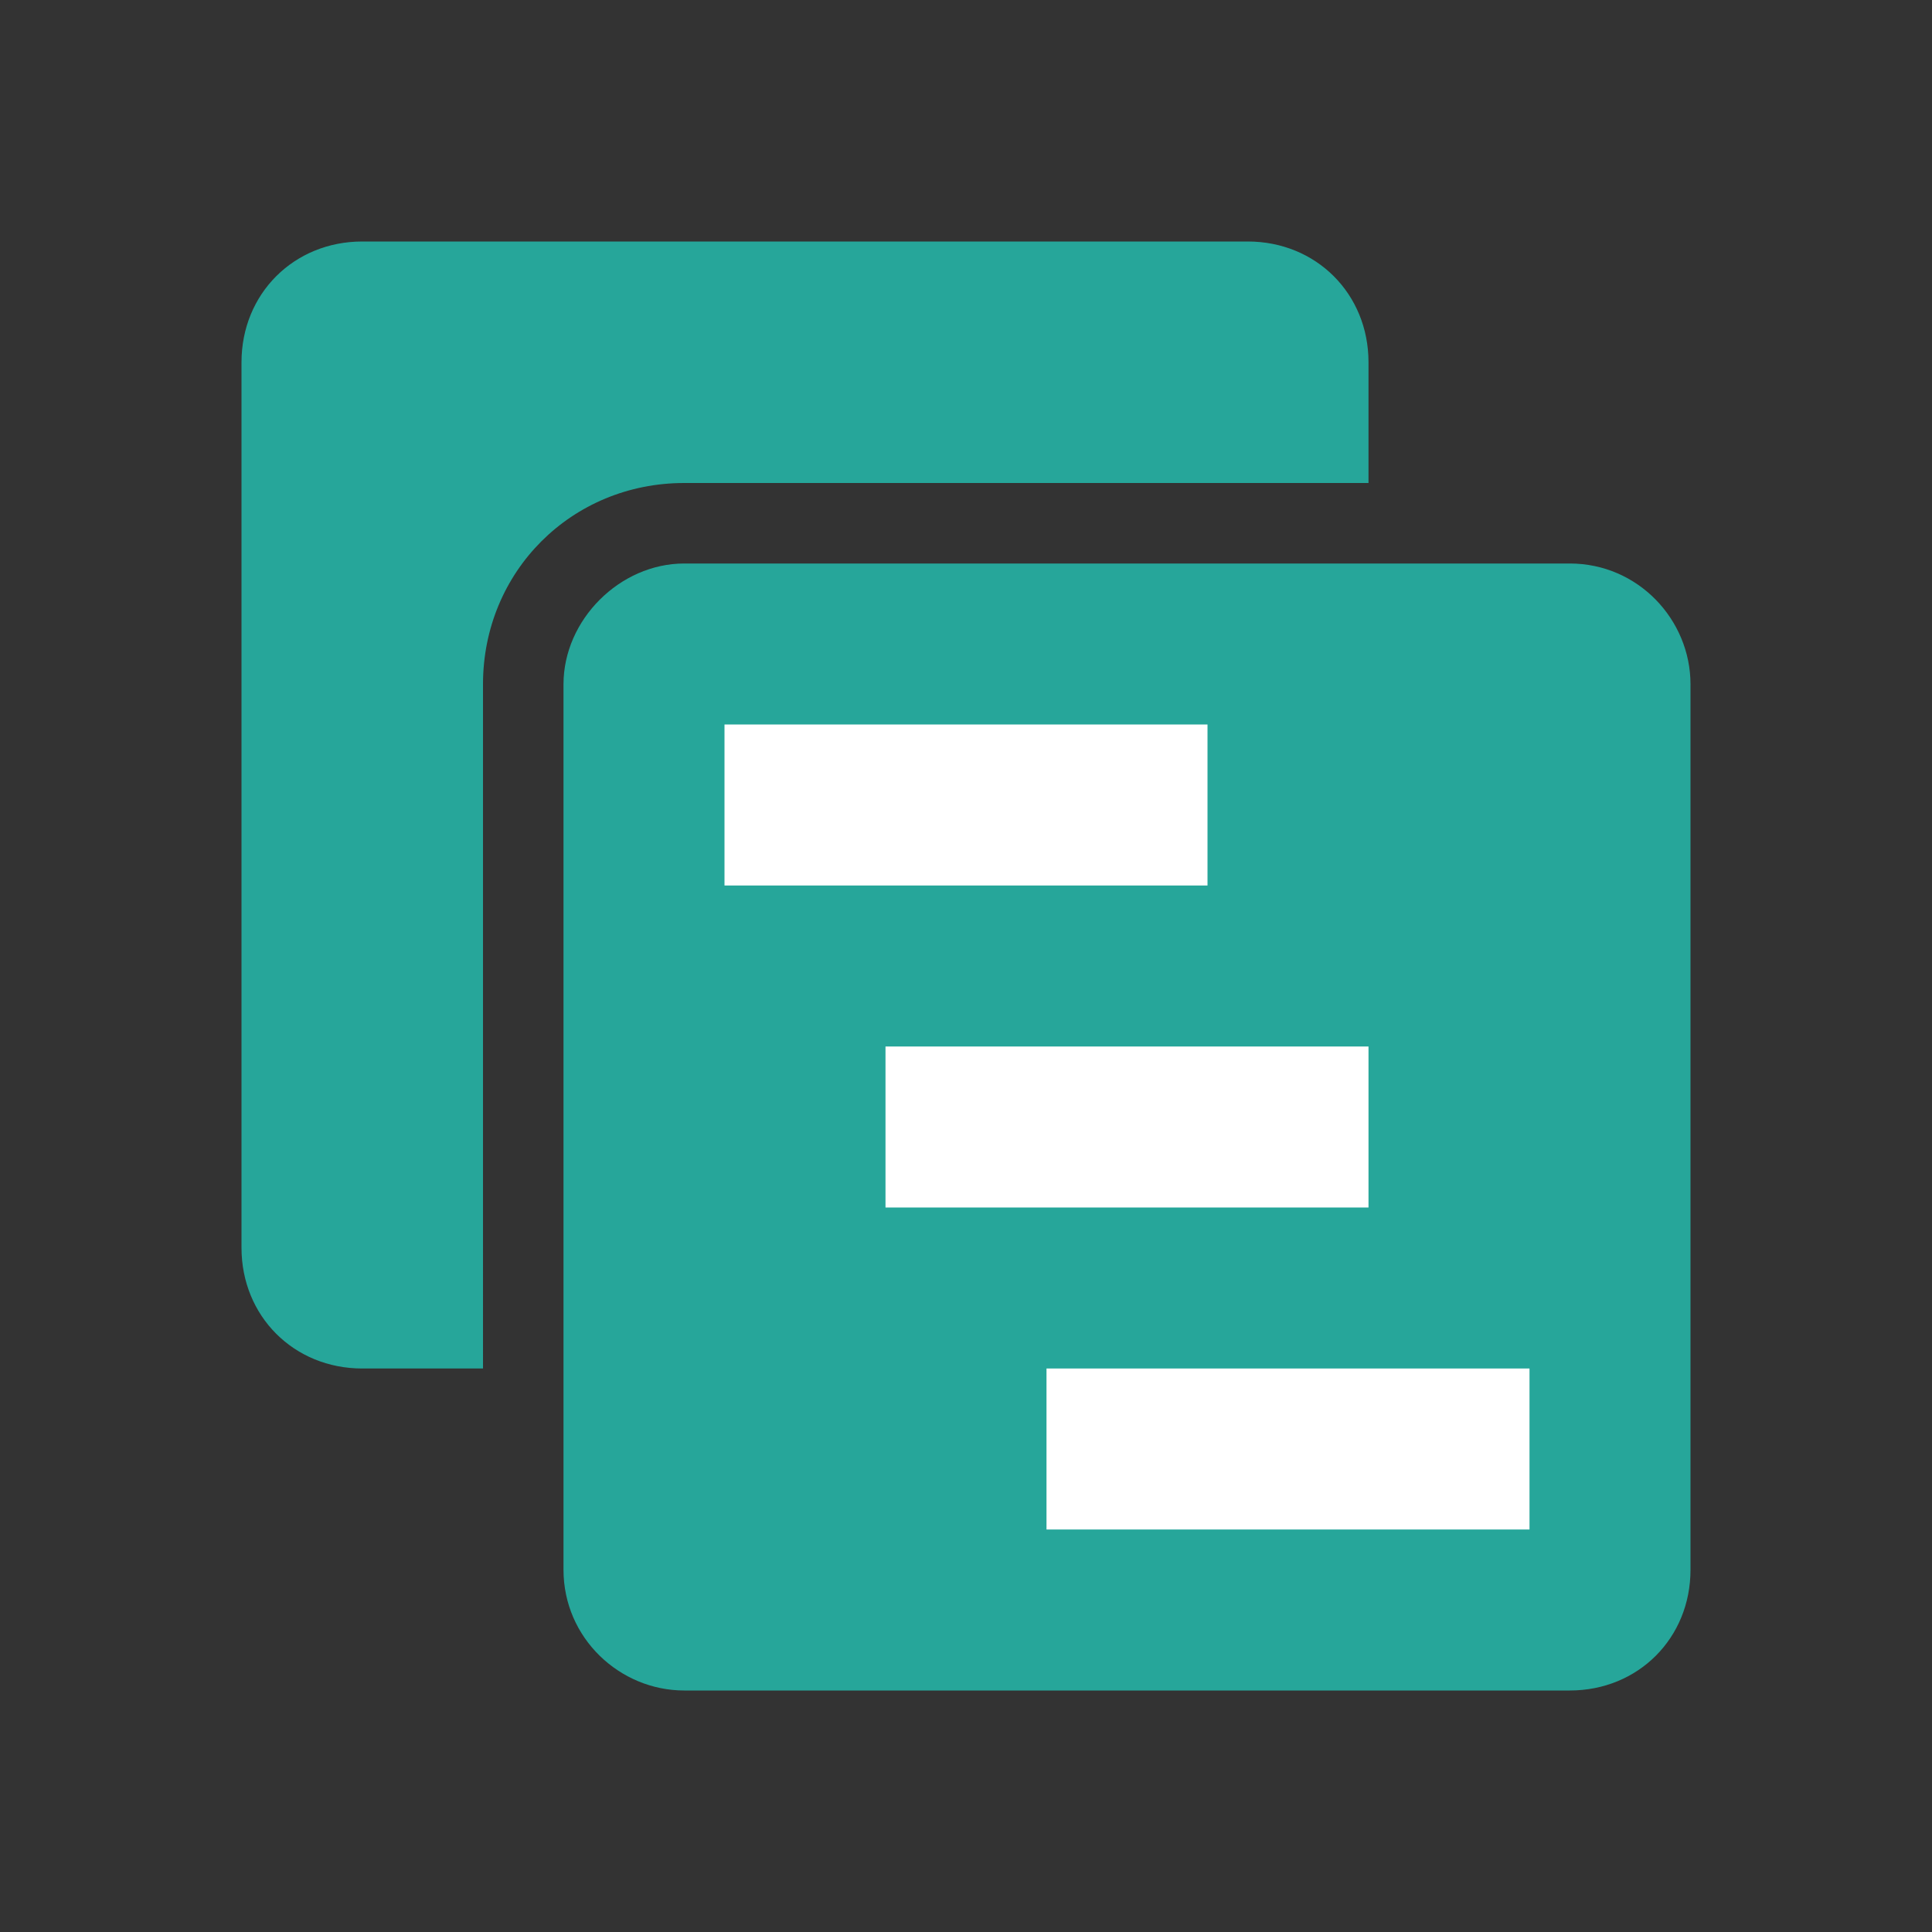 <svg height="48" viewBox="0 0 48 48" width="48" xmlns="http://www.w3.org/2000/svg"><rect x="0" y="0" width="48" height="48" fill="#333333" stroke="none"/><path d="m17 14h22c1.7 0 3 1.4 3 3v22c0 1.7-1.3 3-3 3h-22c-1.6 0-3-1.3-3-3v-22c0-1.6 1.4-3 3-3z" fill="#26a69a"/><g fill="#fff"><path d="m18 18h12v4h-12z"/><path d="m22 26h12v4h-12z"/><path d="m26 34h12v4h-12z"/></g><path d="m12 17c0-2.8 2.2-5 5-5h17v-3c0-1.7-1.3-3-3-3h-22c-1.7 0-3 1.3-3 3v22c0 1.7 1.3 3 3 3h3z" fill="#26a69a"/></svg>
